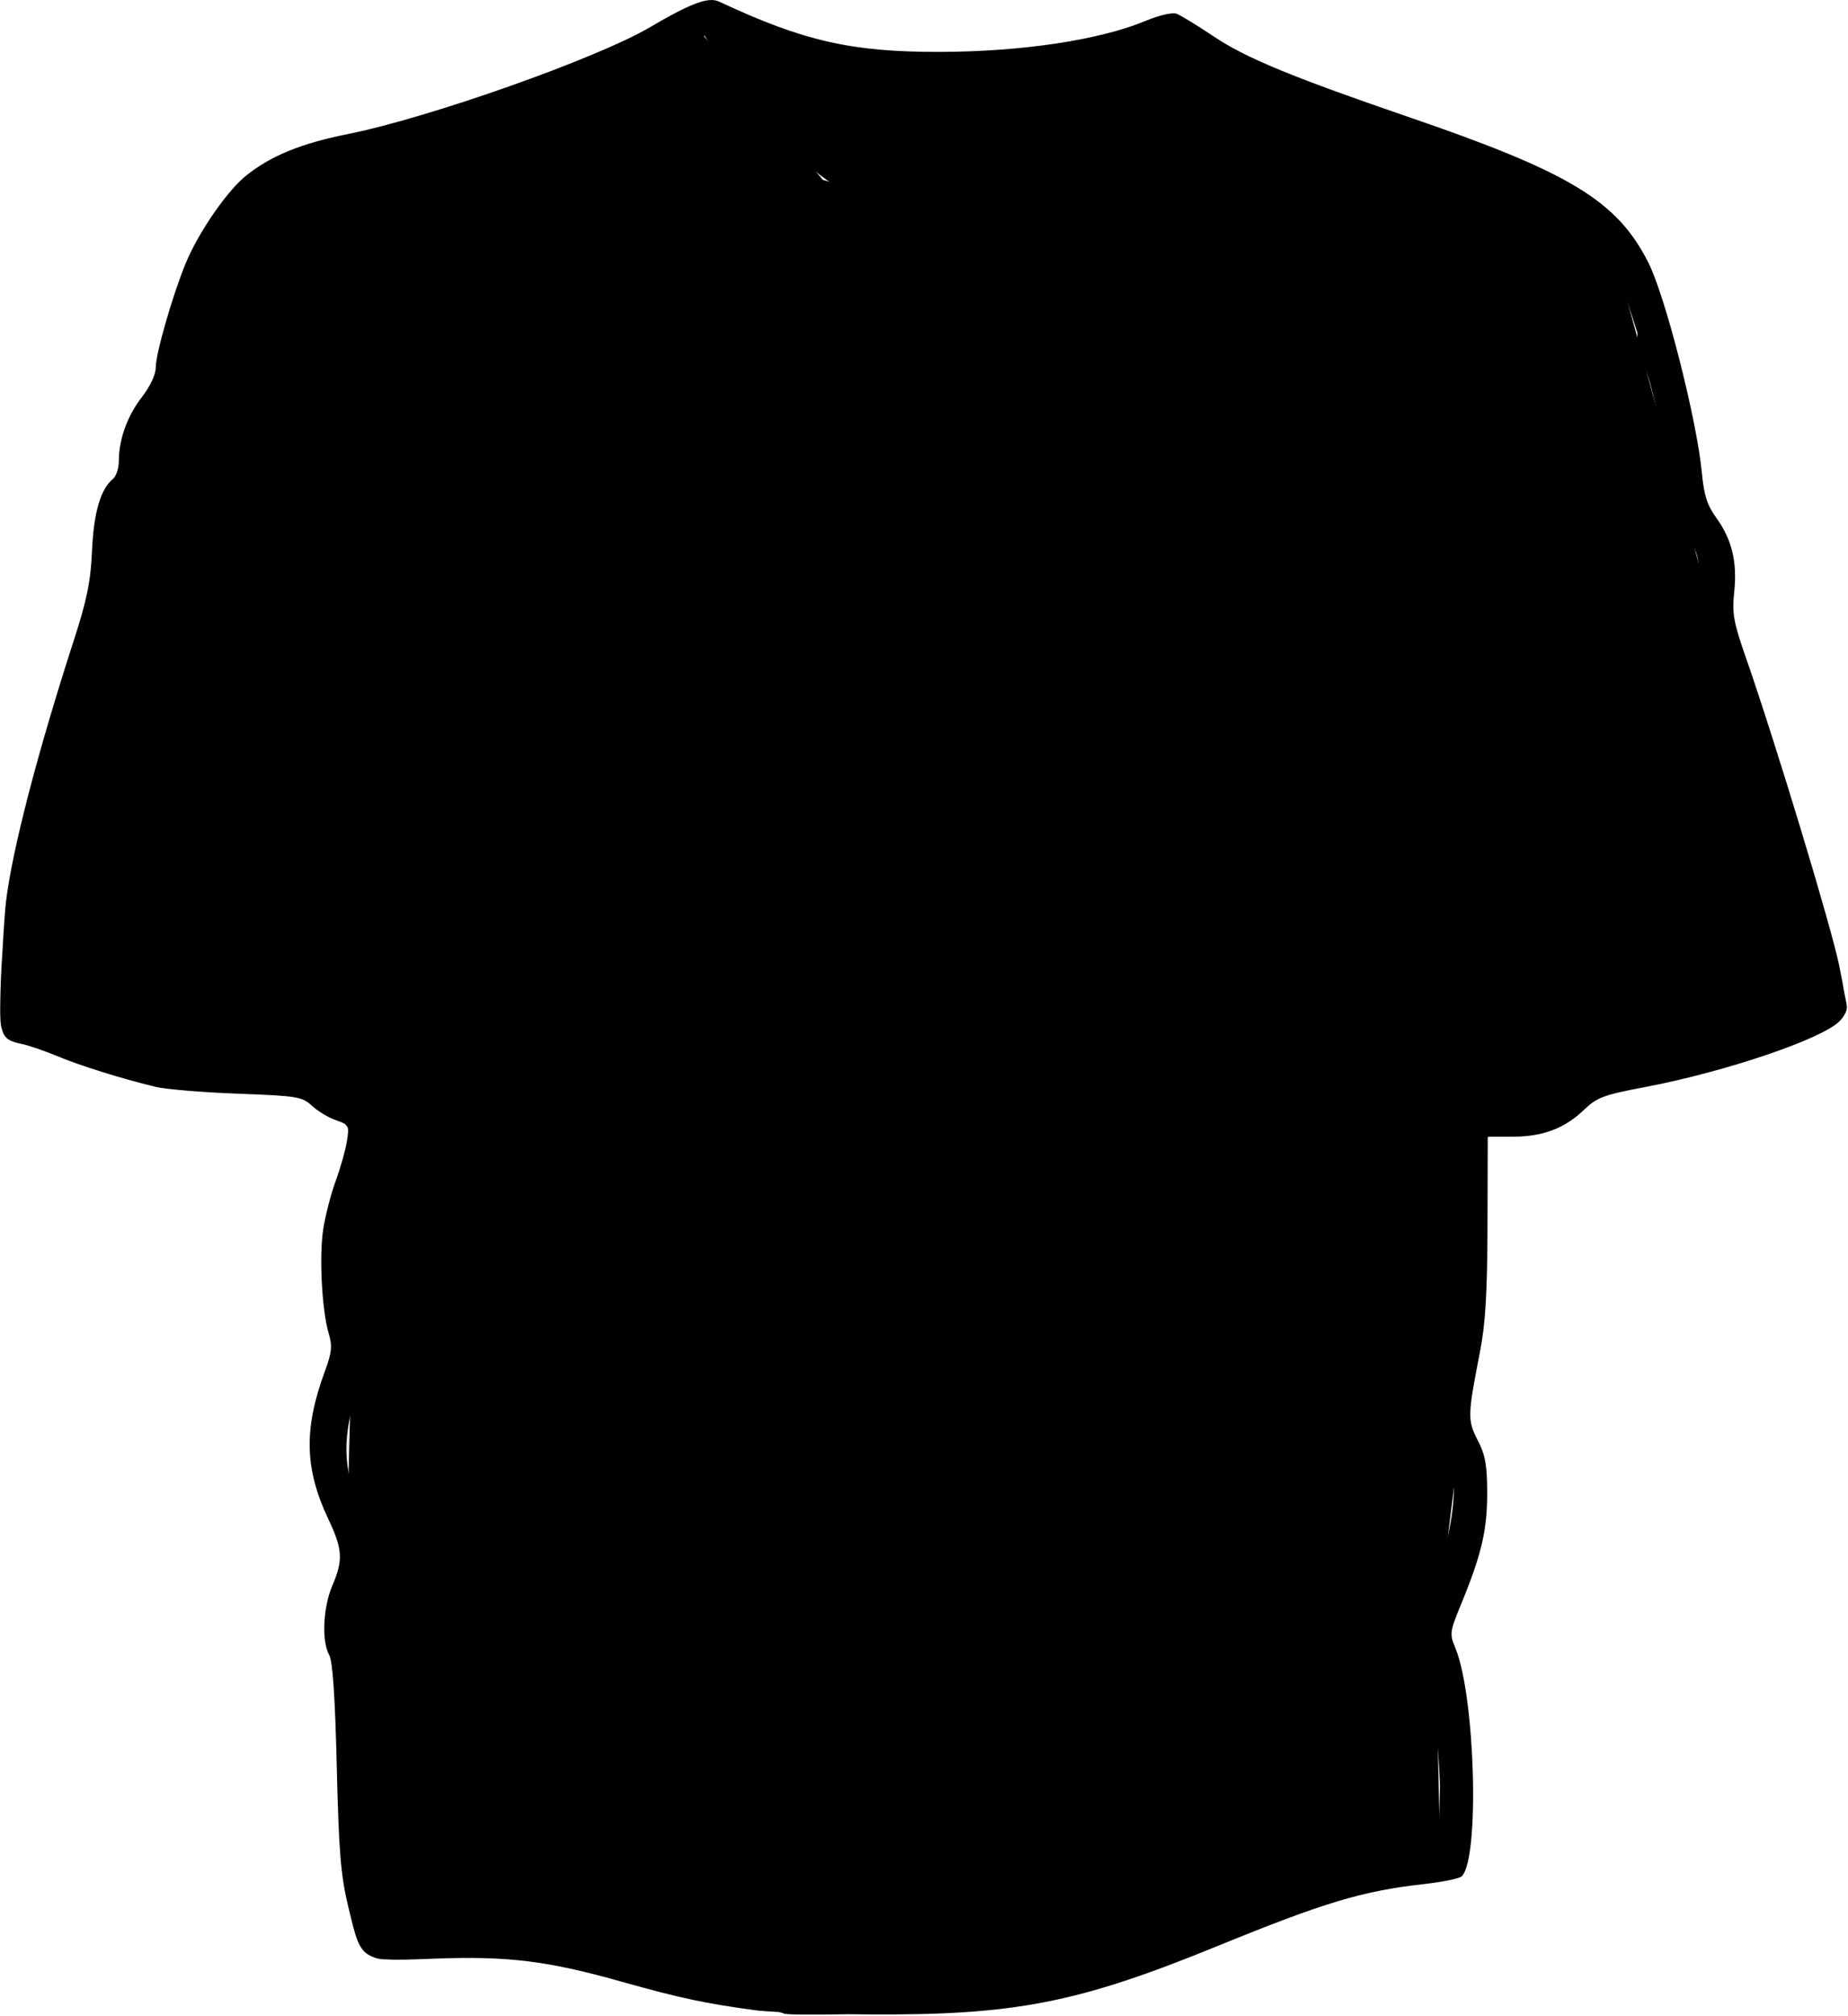 <?xml version="1.0" encoding="UTF-8"?>
<svg viewBox="0 0 730 796" xmlns="http://www.w3.org/2000/svg">
 <g stroke-width="null">
  <path d="m279.33 4.667l20 37.333c18.667 16.444 39.333 34.222 64 41.333 23.333-3.556 46.667-12.444 62-26.667l36.667-41.333-80.667 11.333-66-4.667-36-17.333z" fill="currentColor"/>
  <path d="m4 399l21-104 42-166c21.333-21.333 32.667-58.667 64-64l146-52 48 58 45.333 13.333c39-16.667 72.667-30.667 94.667-72.333l170 78 84 309-96 35-50 5 4 127-10 80 2 91-190 54-234-24-8-158c1.333-52 2.667-104 4-156 4.333-30-106.33-25-137-54z" fill="currentColor"/>
 </g>
 <path d="m279.51 9.454c-3.244-0.014-16.755 7.105-23.125 12.188-3.607 2.878-41.346 17.27-67.281 25.656-29.333 9.485-37.744 11.801-53.469 14.781-24.619 4.666-38.647 15.469-50 38.469-3.215 6.514-7.033 16.945-8.469 23.188-1.436 6.243-3.295 12.059-4.125 12.906-0.83 0.847-1.5 4.547-1.5 8.25 0 6.464-0.688 7.845-10.531 21.188-1.387 1.879-3.1 8.237-3.812 14.156-0.941 7.812-2.303 11.877-5.031 14.781-3.156 3.36-4.005 6.68-5.25 20.688-1.606 18.076-2.365 21.19-13.438 56.406-8.523 27.108-15.503 53.837-20.156 77-3.555 17.694-6.501 43.812-5.406 48.094 0.379 1.482 3.731 3.807 7.438 5.156s10.827 3.937 15.812 5.75c27.925 10.154 36.867 11.875 65.156 12.531l27.219 0.625 5.688 5.688c4.96 4.96 6.677 5.688 13.719 5.688 4.429 0 8.063 0.519 8.062 1.188-0.005 3.277-8.672 35.69-10.5 39.281-3.3 6.483-4.486 27.052-2.312 39.781 2.914 17.066 2.54 22.889-2.531 39.688-5.375 17.804-4.852 23.68 3.875 43.562 5.814 13.246 6.165 19.782 1.719 31.062-3.703 9.395-4.156 18.07-1.219 23.219 1.378 2.415 2.329 16.162 3 43.25 0.995 40.146 3.906 62.923 8.625 67.781 1.569 1.615 4.266 1.766 11.625 0.594 10.822-1.724 47.065 0.143 59.844 3.094 4.462 1.03 16.892 4.316 27.594 7.281 19.496 5.402 47.809 11.38 59.969 12.656 3.567 0.375 22.201 0.487 41.375 0.25 28.242-0.35 38.082-1.117 51.875-3.969 28.83-5.961 43.27-10.546 74.688-23.781 34.565-14.562 59.88-22.277 79.812-24.312 8.15-0.832 11.412-1.881 12.562-4.031 2.066-3.86 1.986-38.558-0.125-54.5-0.924-6.976-3.216-17.16-5.094-22.625l-3.406-9.906 5.969-13.938c11.529-26.843 13.216-48.04 4.781-60.469-3.142-4.63-3.853-7.172-3.031-11 9.559-44.505 11.072-81.858 4.688-115.88l-1.031-5.469 11.156 1.25c20.153 2.277 28.744-0.01 38.5-10.281 3.503-3.688 6.68-5.181 12.969-6.031 19.822-2.681 45.884-9.449 66.719-17.344 19.36-7.336 19.01-6.725 13.812-23.875-1.764-5.822-5.468-18.628-8.219-28.438-6.635-23.659-16.206-54.521-26.125-84.188-7.261-21.717-7.988-25.166-7.031-33.406 1.357-11.695-1.124-20.956-7.031-26.219-4.264-3.799-4.721-5.28-5.719-19.312-1.022-14.37-7.306-43.662-10.781-50.156-0.875-1.636-1.594-4.794-1.594-7.031s-1.963-9.327-4.344-15.75c-6.562-17.703-18.94-30.154-40.156-40.406-8.98-4.34-26.18-11.247-38.219-15.375-65.394-22.422-78.472-27.768-94.875-38.656-7.667-5.089-10.001-5.928-12.781-4.594-14.617 7.016-56.572 13.25-89.219 13.25-32.698-3.66e-4 -55.625-4.516-79.562-15.656-4.459-2.075-9.757-3.772-11.75-3.781zm-2.188 6.469c0.938 0 3.166 2.841 4.938 6.312 5.845 11.456 23.105 32.784 33.406 41.281 20.174 16.64 43.733 24.53 61.844 20.688 19.568-4.152 36.578-12.829 53.719-27.375 8.476-7.193 24.49-24.945 29.625-32.812l2.625-3.969 6.719 4.438c3.695 2.445 6.719 5.189 6.719 6.094 0 3.857-10.175 21.285-18.562 31.812-17.184 21.568-39.613 34.681-69 40.344-35.639 6.867-68.743-3.621-97.062-30.781-15.181-14.56-31.031-37.689-31.031-45.281 0-2.281 12.656-10.75 16.062-10.75zm210.03 19.438c0.245 0 5.483 2.094 11.625 4.625 6.142 2.531 15.555 6.106 20.906 7.969 5.351 1.863 23.505 8.157 40.344 14 36.041 12.505 54.199 20.949 64.375 29.906 7.866 6.924 16.21 20.934 19.219 32.25 2.056 7.733 1.434 9.425-10.219 27.906l-6.562 10.406-2.25-5.562c-3.505-8.672-6.613-11.219-13.562-11.219-4.976 0-7.515 1.222-12.688 6.094-7.458 7.025-8.982 11.794-14.594 45.781-1.988 12.039-3.902 22.191-4.25 22.562-0.349 0.372-0.625-9.323-0.625-21.562 0-38.311-6.624-73.969-13.719-73.969-4.057 0-6.004 32.762-3.719 62.438 0.955 12.41 1.997 25.228 3.625 44.594 3.874 46.09 2.39 92.872-4.156 131.31-5.055 29.684-6.338 34.194-33.969 117.41-12.467 37.545-23.394 70.511-24.281 73.25-1.948 6.015-2.131 13.656-0.312 13.656 3.339 0 12.298-12.348 34.125-47.031l3.562-5.656-1.094 4.844c-1.786 7.808-9.298 28.817-20.562 57.562-12.085 30.837-18.998 45.951-26.562 58-5.92 9.429-6.628 12.966-2.875 14.406 4.405 1.69 8.996-4.613 20.281-27.812 12.79-26.293 21.304-47.774 39.562-99.719 2.978-8.472 5.932-16.663 6.562-18.219 1.381-3.405 4.063-2.193 4.062 1.844 0 1.589 2.312 7.496 5.125 13.125 5.557 11.12 5.556 11.425-0.188 39.75-2.857 14.088-36.22 76.407-62.781 117.31-9.026 13.9-10.227 18.875-4.562 18.875 2.244 0 6.008-4.179 12.375-13.781 13.145-19.822 35.616-58.746 48.844-84.594 6.275-12.263 11.978-21.951 12.656-21.531 2.527 1.562 3.328 13.879 1.5 22.969-3.824 19.013-13.777 42.818-22.531 53.969-11.946 15.215-25.196 29.324-33.688 35.875-6.406 4.942-8.665 7.733-8.312 10.188 0.266 1.855 1.598 3.589 2.938 3.844 3.706 0.705 21.958-15.367 36.438-32.062l12.938-14.938 1.875 4.625c2.989 7.482 5.806 35.83 5.219 52.469l-0.531 15.406-4.875 0.438c-21.368 1.904-52.38 11.223-87.562 26.312-23.463 10.063-49.075 18.015-73.031 22.656-19.976 3.87-68.81 5.675-89.938 3.344-17.02-1.878-43.416-7.44-61.594-13-20.309-6.212-39.84-9.754-54.094-9.781-6.367-0.012-13.06-0.424-14.844-0.906-4.109-1.11-26.312-44.491-24.375-47.625 1.904-3.08 12.33-1.379 43.031 7.062 21.937 6.032 57.231 14.891 70.531 17.688 10.952 2.303 19.181 3.919 38.125 7.469 21.766 4.079 84.865 9.878 107 9.844 15.821-0.025 50.812-4.156 55.25-6.531 2.621-1.403 3.014-2.329 1.594-3.75-2.184-2.184-21.073-1.805-29.438 0.594-7.438 2.133-24.03 1.996-33.469-0.281-25.469-6.146-74.154-24.33-109.62-40.938-8.777-4.109-16.254-7.469-16.625-7.469-1.489 0-32.516-18.436-43.375-25.781-17.797-12.037-37.3-33.529-49.5-54.5-5.699-9.797-14.24-24.411-18.969-32.469-20.593-35.088-26.542-60.719-14.094-60.719 3.515 0 7.479 3.073 18.281 14.219 11.437 11.801 16.098 18.368 27.375 38.5 17.29 30.865 31.693 52.555 45.438 68.469 11.536 13.357 18 16.838 18 9.688 0-2.153-1.577-5.301-3.469-7-4.196-3.767-17.625-21.033-17.625-22.656 0-0.643 3.818 2.453 8.5 6.875 38.678 36.531 102.74 66.984 162.56 77.281 39.921 6.872 42.969 7.103 42.969 3.5 0-1.338-0.382-2.438-0.844-2.438-2.996 0-26.917-7.209-33.062-9.969-18.842-8.463-33.659-16.581-36.625-20.062-1.784-2.093-8.351-7.222-14.594-11.406-59.173-39.659-129.33-120.33-166.28-191.22-5.579-10.702-11.741-21.035-13.719-22.969-7.388-7.221-22.392-62.211-29.781-109.19-10.294-65.444-12.163-146.86-5.344-231.81 1.005-12.526 1.458-13.908 5.156-15.688 2.229-1.073 22.634-7.981 45.375-15.344 22.741-7.363 44.388-14.713 48.094-16.344 3.706-1.631 7.738-2.566 8.938-2.062 1.199 0.503 5.313 4.862 9.156 9.656 8.503 10.607 25.368 24.482 38.156 31.406 21.021 11.382 47.418 16.352 70.312 13.219 42.145-5.768 73.406-27.147 95.594-65.312 4.018-6.912 7.505-12.562 7.75-12.562zm-361.81 77.281c2.271-0.4 2.376 2.453 0.062 8.344-2.86 7.281-6.624 8.783-10.438 4.188-1.876-2.26-1.318-3.347 4.031-8.25 2.848-2.61 4.981-4.041 6.344-4.281zm-16.562 20c0.713 0 3.22 1.672 5.562 3.688l4.25 3.656-2.469 10.531c-1.356 5.788-2.874 13.25-3.406 16.594-0.532 3.344-1.542 6.094-2.219 6.094-1.528 0-11.594-10.284-11.594-11.844 0-0.626 1.008-1.125 2.25-1.125 3.082 0 4.315-3.757 5.406-16.625 0.511-6.02 1.506-10.969 2.219-10.969zm539.78 14.594c2.127 0 6.538 20.731 8.719 40.938 1.874 17.368 2.401 19.211 6.344 22.312 5.583 4.392 7.595 11.981 5.938 22.469-1.166 7.377-0.635 10.365 4.406 24.969 14.734 42.679 34.871 110.25 33.312 111.72-1.66 1.564-15.485 5.598-43.969 12.844-13.748 3.497-25.966 6.375-27.156 6.375-2.647 0-2.772-8.135-0.625-41.625 0.848-13.225 1.917-60.374 2.375-104.75l0.844-80.688 4.25-7.281c2.346-4.004 4.851-7.281 5.562-7.281zm-37.75 8.438c4.158 0.03 5.324 2.584 5.125 9.406-0.14 4.803-1.772 7.165-10.594 15.344l-10.406 9.656 1.031-7.219c0.566-3.977 1.612-9.418 2.344-12.094 0.732-2.675 1.779-6.837 2.312-9.25 0.768-3.477 2.186-4.632 6.812-5.5 1.296-0.243 2.415-0.351 3.375-0.344zm-517.16 17.688c1.133-0.009 3.489 1.778 8.125 5.938l8.562 7.688-1.875 6.469c-1.928 6.721-1.371 40.68 1.688 103.78 0.821 16.944 2.266 49.262 3.188 71.812s2.09 41.654 2.594 42.469c0.504 0.815-0.531 2.251-2.281 3.188-7.767 4.157-54.312-0.522-58.781-5.906-1.05-1.265-1.874-5.718-1.844-9.906 0.033-4.571-0.954-8.763-2.438-10.469-2.104-2.419-2.166-3.857-0.438-9.719 4.239-14.372 16.248-28.637 33.031-39.25 5.179-3.275 9.821-7.002 10.312-8.281 2.144-5.588-1.886-11.881-17.281-26.875l-16.062-15.625 1.688-6.25c0.931-3.443 3.815-13.861 6.406-23.156 2.591-9.296 4.719-18.803 4.719-21.125 0-6.176 4.281-11.294 12.344-14.75 7.925-3.397 8.854-6.42 4.562-14.719-2.292-4.432-2.276-6.178-0.031-18.156 1.367-7.291 2.686-14.518 2.938-16.062 0.113-0.692 0.36-1.089 0.875-1.094zm534.47 4.938c0.109-0.003 0.225 0.038 0.312 0.125 1.38 1.38-2.761 211.44-4.281 217.19-1.732 6.551-8.498 13.13-17.312 16.812-3.123 1.305-7.08 2.375-8.812 2.375-3.076 0-3.133-1.229-2.062-51.5 0.933-43.817 1.573-53.274 4.312-63.625 4.933-18.642 7.108-27.51 9.344-38.125 1.127-5.351 2.605-11.918 3.312-14.594 0.708-2.675 2.496-11.778 3.969-20.25 1.473-8.472 3.38-18.48 4.219-22.219 0.839-3.739 1.531-9.042 1.531-11.812 0-4.539 3.834-14.325 5.469-14.375zm-13.219 5.438l-0.906 4.875c-0.502 2.675-1.374 8.143-1.938 12.156-1.846 13.149-13.213 68.088-14.312 69.188-0.348 0.348-1.072-1.609-1.625-4.375-0.553-2.765-1.737-4.58-2.625-4.031-0.888 0.549-2.3 3.333-3.125 6.188-1.986 6.866-2.201-27.222-0.281-43.781 1.181-10.188 2.274-13.002 8.656-21.906 4.024-5.615 9.32-12.02 11.75-14.25l4.406-4.062zm94.531 195.94c1.434-0.111 2.413 0.976 3 3.312 0.546 2.174 1.415 5.046 1.938 6.406 0.628 1.636-0.647 3.301-3.75 4.906-7.766 4.016-34.199 12.363-52.312 16.531-19.53 4.494-25.938 4.933-25.938 1.75 0-1.213 0.452-5.474 1-9.469 0.897-6.546 1.351-7.187 4.781-6.531 3.546 0.678 22.847-2.861 33.938-6.219 2.675-0.81 11.443-3.328 19.469-5.625 8.026-2.297 15.793-4.549 17.25-4.969 0.224-0.064 0.42-0.078 0.625-0.094zm-579.12 1.281c0.034-0.015 0.055-0.005 0.094 0.031 0.626 0.576 3.699 10.045 6.844 21.062s6.123 21.314 6.594 22.875c0.608 2.016-0.063 2.844-2.281 2.844-5.766 0-8.893-3.838-9.312-11.438-0.219-3.963-0.976-13.786-1.688-21.812-0.667-7.525-0.755-13.338-0.25-13.562zm491.59 35.156c0.484-0.07 0.75-0.015 0.75 0.188 0 2.599-8.354 11.518-13.094 13.969-5.487 2.837-13.828 3.104-15.438 0.5-1.278-2.067 3.509-6.25 7.156-6.25 1.28 0 6.606-2.182 11.844-4.844 3.929-1.996 7.33-3.353 8.781-3.562zm-469.59 38.531c0.393 0.033 0.787 0.893 1.375 2.312 2.609 6.305 8.138 21.487 9.281 25.531 0.567 2.006 0.783 3.629 0.5 3.594-0.283-0.035-4.033-3.314-8.344-7.281l-7.844-7.219 2.375-9.344c1.383-5.454 2.001-7.649 2.656-7.594zm26.938 40.688c0.615 0.208 3.495 4.541 7.281 11.062 22.212 38.255 43.929 63.811 74.531 87.688 17.49 13.646 30.812 26.66 30.812 30.125 0 6.3-14.675 1.303-35.219-12-16.352-10.589-24.281-19.516-38.781-43.562-7.199-11.939-16.168-26.676-19.906-32.75-6.574-10.681-16.416-31.715-18.75-40.031-0.117-0.418-0.111-0.579 0.031-0.531zm-41.562 71.062l3.062 7.312c17.968 42.916 40.358 78.992 57.531 92.688 7.066 5.635 52.045 28.888 55.906 28.906 1.613 0.007 22.995 8.785 29.031 11.906 2.651 1.371 5.779 3.635 6.938 5.031 3.044 3.668 0.695 3.143-24.219-5.156-19.21-6.399-63.92-25.256-93.656-39.531-10.92-5.242-20.834-9.531-22.031-9.531-1.198 0-3.537-4.052-5.219-9-3.052-8.979-3.067-9.027 0.531-19.062 5.001-13.945 4.672-22.806-1.312-35.594-2.703-5.777-5.263-14.416-5.719-19.219l-0.844-8.75zm10.438 99.719c0.396 0 10.102 4.588 21.562 10.188 11.461 5.599 26.312 12.859 33 16.125 14.055 6.862 13.823 6.95-5.688 2.125-21.97-5.433-35.42-7.699-42.375-7.094l-6.25 0.562-0.5-10.969c-0.264-6.019-0.146-10.938 0.25-10.938z" fill-opacity=".071"/>
 <path d="m281.44 0.016c-0.34-0.016-0.692 0.008-1.062 0.031-0.022-4.58e-4 -0.04 1.07e-4 -0.062 0-0.285-0.001-0.62 0.06-0.969 0.125-0.039 0.007-0.085-0.008-0.125 0-4.456 0.705-11.091 3.904-22.312 10.5-21.093 12.398-87.246 35.797-119.44 42.25-18.602 3.729-30.52 8.605-40.344 16.5-7.495 6.023-18.815 22.48-23.812 34.625-5.128 12.461-11.781 35.587-11.781 40.906 0 2.943-2.123 7.489-5.531 11.906-5.768 7.475-9.047 16.61-9.062 25.219-0.005 2.789-1.026 5.927-2.281 6.969-4.952 4.11-7.64 13.316-8.312 28.469-0.541 12.18-2.019 19.358-7.156 35.219-14.437 44.576-24.446 83.18-26.844 103.44-0.341 2.883-0.878 10.434-1.344 18.812-0.021 0.368-0.042 0.691-0.062 1.062-0.243 3.669-0.473 7.313-0.594 10.656-0.139 3.86-0.207 6.875-0.25 9.438-0.098 5.832 0.086 8.812 0.75 10.531 0.011 0.038 0.02 0.087 0.031 0.125 1.065 3.61 3.353 4.479 7.656 5.375 2.837 0.591 9.158 2.761 14.062 4.812 9.109 3.809 25.875 9.026 38.938 12.156 4.013 0.962 18.583 2.175 32.406 2.688 23.498 0.872 25.417 1.177 29.25 4.75 2.255 2.102 6.532 4.684 9.5 5.719 1.594 0.556 2.711 0.947 3.469 1.438 0.011 0.007 0.02 0.024 0.031 0.031 0.459 0.355 0.807 0.79 1.094 1.281 0.427 1.082 0.209 2.694-0.25 5.562-0.567 3.543-2.55 10.562-4.406 15.594s-4.049 13.524-4.906 18.875c-1.71 10.673-0.596 32.302 2.156 41.531 1.446 4.846 1.187 7.396-1.469 14.594-8.501 23.039-8.123 38.705 1.375 58.781 5.571 11.775 5.808 16.033 1.469 26.156-3.657 8.532-4.251 21.949-1.219 27.281 1.374 2.416 2.326 16.412 3 44.062 0.834 34.214 1.536 42.91 4.625 55.719 2.925 12.127 4.012 17.328 9.469 19.375 0.032 0.012 0.061 0.019 0.094 0.031 1.544 0.767 3.399 1.073 5.688 1.031 4.273 0.291 10.069 0.033 18.344-0.281 29.4-1.115 44.982 0.81 74.688 9.188 22.45 6.332 32.888 8.54 52.312 11.156 1.834 0.247 5.209 0.497 9.406 0.719 1.023 0.222 1.747 0.434 1.875 0.562 0.526 0.526 11.398 0.549 25.438 0.312 0.126 0.002 0.249-0.002 0.375 0 2.498 0.038 5.013 0.045 7.5 0.062 57.923 0.402 82.908-4.464 137.81-26.875 42.739-17.445 57.49-21.865 82.156-24.625 7.162-0.801 13.753-2.159 14.625-3.031 7.16-7.161 5.313-71.357-2.594-90.281-2.262-5.413-2.133-6.354 2.219-16.906 8.134-19.726 10.42-29.388 10.406-43.969-0.011-11.178-0.707-15.148-3.719-20.969-4.095-7.913-4.055-9.757 0.875-34.969 2.16-11.047 2.892-23.162 2.969-49.781l0.094-35.062 1.562-0.094h8.375c11.834 0 20.431-3.246 28.156-10.656 5.037-4.832 7.705-5.84 23.781-8.875 32.034-6.048 70.671-19.157 77.25-26.219 0.802-0.861 1.386-1.57 1.781-2.406 0.01-0.02 0.022-0.042 0.031-0.062 0.635-0.959 0.938-1.915 0.938-2.875 0-0.772-0.349-2.65-0.906-5.156-0.434-2.723-1.129-6.261-2.125-11.25-2.963-14.84-25.206-88.229-36.844-121.59-4.943-14.17-5.524-17.468-4.625-26.031 1.243-11.843-0.931-20.731-7.125-29.281-3.574-4.934-4.828-8.886-5.656-17.688-1.968-20.922-14.43-69.822-21.188-83.125-12.348-24.31-30.801-35.504-94.719-57.406-45.816-15.7-64.266-23.304-76.875-31.75-6.489-4.347-13.109-8.408-14.719-9-1.674-0.616-6.873 0.579-12.156 2.781-18.213 7.591-48.836 12.21-81.406 12.281-34.806 0.076-53.819-4.255-87.062-19.812-0.81-0.379-1.698-0.608-2.719-0.656zm-3.125 14.062c0.012 0.005 0.019-0.006 0.031 0 0.01 0.005 0.021 0.026 0.031 0.031l7.75 13.312c9.792 16.853 32.951 40.348 47.031 47.75 5.368 2.822 15.21 6.39 21.875 7.906 10.488 2.385 13.523 2.467 22.656 0.688 12.858-2.506 27.288-8.801 39.969-17.469 9.392-6.419 33.211-29.978 41.281-40.812l4.188-5.594 7.531 4.781c4.675 2.953 7.561 5.966 7.562 7.875 0.004 4.412-9.78 21.193-18.969 32.531-17.248 21.284-39.658 34.78-67.375 40.562-49.622 10.352-102.3-16.559-127.19-64.969-7.146-13.899-6.928-14.789 5.375-21.875l8.25-4.719zm12.875 6.812c1.396 0.084 6.319 1.547 11.906 3.562 20.163 7.273 29.339 9.265 53.344 9.688 9.32 0.972 15.285 0.972 26.719 0 26.339-0.471 43.492-2.57 59.375-7.125 3.018-0.866 5.774-1.288 6.125-0.938 0.35 0.35-3.983 5.505-9.625 11.438-10.396 10.931-11.051 11.252-29.719 15.5-9.865 2.245-50.353 3.204-63.906 1.5-6.611-0.831-17.948-3.345-25.219-5.562-13.183-4.021-13.261-4.04-21.656-15.656-4.63-6.407-8.092-11.97-7.719-12.344 0.047-0.047 0.176-0.074 0.375-0.062zm-40.094 9.469c0.012 0.001 0.019 0.03 0.031 0.031l6.906 13.25c5.52 10.611 10.519 16.934 24.781 31.281 14.559 14.646 20.275 19.196 30.844 24.562 32.117 16.307 62.147 18.753 95.156 7.75 29.99-9.997 55.99-33.028 71.906-63.719 3.212-6.193 5.198-8.429 7.062-7.844 1.431 0.449 9.559 3.531 18.031 6.812 8.472 3.281 30.993 11.33 50.063 17.906 63.464 21.885 78.451 32.339 87.781 61.219l3.156 9.719c0.021 0.34 0.033 0.69 0.031 1-0.001 0.233-0.056 0.511-0.125 0.844l-7.156 12.812c-4.181 7.448-9.329 15.64-11.438 18.219-3.732 4.564-3.85 4.598-3.906 0.969-0.065-4.185-4.405-13.492-7.156-15.312-2.845-1.882-11.517-1.421-13.656 0.719-4.076 4.075-2.219 6.247 4.406 5.188 5.317-0.85 6.602-0.475 8.094 2.312 2.666 4.981 2.294 16.5-0.531 16.5-1.267 0-6.655 4.8-11.969 10.688-5.313 5.887-10.053 10.086-10.531 9.312-0.853-1.381 0.399-8.744 4.5-26.5 1.133-4.905 1.704-9.492 1.281-10.219-1.832-3.152-6.394 4.428-8.312 13.812-4.897 23.956-5.641 28.636-7.688 48.062-0.905 8.591-3.617 74.198-5.5 133.19-0.897 28.092-2.182 55.828-2.875 61.625-0.721 6.031-7.244 28.214-15.25 51.875-7.695 22.741-16.347 48.644-19.219 57.562-12.608 39.152-34.631 93.138-45.438 111.38-3.527 5.953-6.406 11.269-6.406 11.844 0 0.575 1.553 0.816 3.469 0.531 7.702-1.146 30.015-51.145 54.844-122.94 2.005-5.797 6.084-16.732 9.062-24.312 2.978-7.58 7.731-20.514 10.562-28.75 2.831-8.236 5.778-14.579 6.562-14.094 2.001 1.237 1.777 45.509-0.312 62.219-4.656 37.235-7.727 48.011-21.188 74.312-13.078 25.555-28.201 52.012-46.406 81.156-7.152 11.449-9.948 17.302-8.812 18.438 0.914 0.914 2.419 1.196 3.344 0.625 4.233-2.616 43.107-68.989 59.844-102.16 9.571-18.966 10.793-20.657 12.781-17.938 3.656 5.001 3.435 20.675-0.469 34.812-4.112 14.891-13.663 35.977-20.562 45.406-3.589 4.905-14.47 16.763-24.188 26.344-16.92 16.682-21.41 24.168-10.75 17.875 5.22-3.082 29.313-27.415 38.969-39.344l5.906-7.312 1.812 4.625c3.25 8.392 5.772 30.694 6.406 48.344-0.001 0.146 0.001 0.291 0 0.438-0.013 1.348-0.058 2.688-0.094 4.031l-0.406 15.531v0.031c-0.304 1.887-0.718 3.187-1.25 3.719-1.07 1.07-4.394 1.938-7.375 1.938-15.194 0-45.306 9.093-84.719 25.562-36.185 15.12-64.906 22.841-97.562 26.281-14.145 1.49-46.86 1.816-59.719 0.594-20.692-1.967-47.525-7.523-73.219-15.156-20.705-6.151-48.931-9.93-71.625-9.594-9.656 0.143-18.166-0.379-18.906-1.156-3.125-3.285-6.46-34.087-7.094-65.531-0.542-26.871-1.241-34.913-3.625-41.625-1.396-3.93-2.134-6.054-2.125-8.281 0.012-0.315 0.039-0.648 0.062-0.969 0.005-0.073 0.025-0.146 0.031-0.219 0.249-2.137 1.131-4.693 2.688-9.125 5.032-14.328 4.647-22.837-1.625-36.344-7.071-15.228-7.244-28.241-0.625-48.031l4.719-14.156-2.688-11.219c-3.978-16.479-3.521-32.859 1.344-48.188 2.228-7.02 4.484-15.149 5.031-18.062 1.153-6.144 3.133-6.895 4.375-1.656 2.411 10.168 21.09 61.028 28.188 76.75 14.071 31.17 39.554 75.102 56.844 97.969 7.209 9.534 21.35 24.312 23.25 24.312 3.496 0 0.95-5.301-6.781-14.094-4.554-5.18-11.398-13.774-15.188-19.125-16.9-23.866-50.422-87.919-63.656-121.62-5.43-13.828-15.838-45.609-25.5-77.812-2.408-8.026-5.015-16.427-5.781-18.656-5.648-16.442-13.978-66.71-12.344-74.5 0.48-2.288-0.144-10.357-1.375-17.938-5.931-36.526-7.021-75.945-3.094-110.25 4.355-38.041 4.491-45.266 1.125-54.281-2.308-6.181-4.721-9.193-10.281-12.875-3.993-2.644-7.818-5.771-8.531-6.938-1.906-3.118-8.897-2.561-10.719 0.844-0.867 1.619-1.821 7.637-2.125 13.375s-1.258 10.379-2.125 10.344c-2.448-0.1-14.156-20.383-14.156-24.531 0-5.679 6.795-21.381 13.688-31.656 9.834-14.661 18.909-20.368 39.438-24.812 29.538-6.395 82.792-23.324 106.53-33.875l9.25-4.125zm72.562 27.875c0.657-0.031 1.932 0.178 3.938 0.531 3.042 0.535 8.066 1.796 11.188 2.781 8.269 2.61 59.242 2.395 67-0.281 3.404-1.175 6.575-1.769 7.031-1.312 1.189 1.189-12.565 8.977-22.562 12.781-9.821 3.737-28.364 5.138-37.5 2.844-7.827-1.966-24.18-10.57-27.906-14.688-1.683-1.86-2.283-2.604-1.188-2.656zm-214.91 74.531c4.046 0.153 12.414 9.59 14.375 16.594 1.885 6.731 1.222 25.04-1.125 31.156-0.454 1.182-1.302 2.142-1.875 2.125-2.963-0.088-16.61-10.193-21.062-15.594-6.284-7.623-6.64-10.775-1.062-9.375 4.844 1.216 5.404 0.102 6.969-13.906 0.631-5.652 2-10.564 3.031-10.906 0.228-0.076 0.48-0.104 0.75-0.094zm540.25 12c0.583 0.034 0.958 0.91 1.5 2.344 3.029 8.01 7.563 31.898 8.656 45.625 1.017 12.773 1.545 14.5 5.719 18.219 5.741 5.115 6.983 9.87 5.844 22.438-0.81 8.936-0.044 12.324 7.969 35.906 7.682 22.607 31.019 98.377 31.375 101.81-0.013 0.094-0.004 0.187-0.031 0.281-1.328 1.462-22.764 8.397-35.594 11.469-5.797 1.388-13.097 3.204-16.219 4.031-3.121 0.828-9.139 2.373-13.375 3.438-7.913 1.988-10.756 6.375-4.125 6.375 4.682 0 33.516-7.105 53.781-13.25 8.802-2.669 16.524-4.24 17.188-3.5 0.663 0.74 2.076 3.91 3.125 7.031 1.703 5.067 1.537 5.954-1.438 8.375-4.527 3.684-34.201 13.41-55.969 18.344-9.81 2.224-19.876 4.054-22.375 4.062l-4.562 0.031 0.875-13.375c2.049-31.726 3.071-70.735 4-153.66l1-87.938c0.166-0.392 0.354-0.8 0.562-1.25l5.75-8.812c3.817-5.81 5.372-8.057 6.344-8zm-573.28 2.25c0.67 0 3.022 3.457 5.25 7.688 4.051 7.692 21.473 25.57 33.531 34.438l6.375 4.719-1.406 13.469c-1.575 14.869-0.255 68.156 2.156 87.219 0.846 6.689 2.181 21.657 3 33.25s2.252 25.462 3.156 30.812c1.923 11.381 10.179 43.644 14.969 58.469 1.836 5.682 2.88 11.082 2.312 12-2.178 3.524-8.048 1.445-13.969-4.969-6.577-7.124-7.439-7.336-23.375-5.469-0.839 0.098-1.721 0.18-2.594 0.25l-7.219-0.062c-3.694-0.041-6.803-0.1-9.656-0.156-19.177-1.669-42.689-7.806-66.469-17.625-7.99-3.299-9.797-4.781-10.219-8.25-0.302-2.483 0.408-4.559 1.719-5.062 1.226-0.47 9.757 1.762 18.969 4.969 11.931 4.153 17.26 5.334 18.5 4.094 3.157-3.157-4.134-7.997-20.656-13.75-8.145-2.836-15.036-5.364-16.188-5.938-0.121-0.191-0.226-0.391-0.312-0.594-0.043-4.102 5.58-34.701 9.156-49.469 4.465-18.44 17.326-62.256 21.031-71.656 3.58-9.083 7.993-33.263 8-43.812 0.004-5.689 1.022-8.768 4.031-12.344 5.346-6.353 7.344-12.032 7.344-20.875 0-6.043 0.983-8.509 5.656-13.969 4.015-4.691 5.688-8.192 5.688-12 0-2.961 0.548-5.375 1.219-5.375zm553.75 29.219c0.112 0.013 0.202 0.046 0.281 0.125 1.195 1.195-1.967 207.66-3.312 216.28-1.495 9.584-4.961 14.393-14.625 20.25-6.689 4.054-11.156 5.455-19.5 6.125l-10.812 0.875 1.094-6.312c2.227-12.805 4.222-72.634 4.125-123.88-0.095-50.152 1.358-72.518 5.188-79.75 2.956-5.583 21.028-27.281 22.719-27.281 1.169 0 1.391 2.857 0.688 8.531-3.099 24.981-15.068 82.205-19.406 92.812-1.094 2.675-3.335 10.154-5 16.625-2.435 9.464-2.645 12.158-1 13.781 1.634 1.611 2.461 1.471 4.125-0.781 1.714-2.32 8.357-27.464 17.219-65.281 2.539-10.834 5.992-30.044 8.031-44.594 1.063-7.58 2.231-15.248 2.594-17.031 0.766-3.766 5.911-10.692 7.594-10.5zm-6.844 238.31c5.922 0-5.553 15.267-14.188 18.875-5.116 2.138-10.949 2.542-17.5 1.156-1.784-0.377-4.9-1.041-6.906-1.469-6.301-1.345-4.424-5.594 2.469-5.594 6.764 0 20.206-4.473 28.938-9.625 3.122-1.842 6.347-3.344 7.188-3.344zm-430.94 39.125c-3.487-0.186-2.278 4.316 4.594 18.062 37.479 74.977 107.39 156.08 174.12 201.97 11.292 7.765 20.532 9.314 15.781 2.656-0.655-0.918-8.687-6.978-17.844-13.469-21.96-15.567-33.242-25.01-54.469-45.594-41.049-39.805-82.442-94.642-108.31-143.53-6.28-11.868-11.362-19.666-13.094-20-0.274-0.053-0.549-0.081-0.781-0.094zm-40.969 208.66c-1.216 0.099-1.625 0.799-1.625 2 0 1.834 25.544 14.782 52.406 26.562 10.853 4.76 24.851 11.087 31.094 14.031 6.243 2.944 19.011 8.062 28.375 11.406 17.312 6.184 26.75 7.337 26.75 3.25 0-0.431-0.789-1.05-2.125-1.812-0.022-0.018-0.04-0.044-0.062-0.062-0.585-0.481-1.375-0.892-2.188-1.125-0.032-0.009-0.061-0.023-0.094-0.031-3.459-1.614-8.801-3.647-15.812-6-23.112-7.757-61.204-23.648-93.438-39-14.11-6.72-20.605-9.437-23.281-9.219z"/>
</svg>
